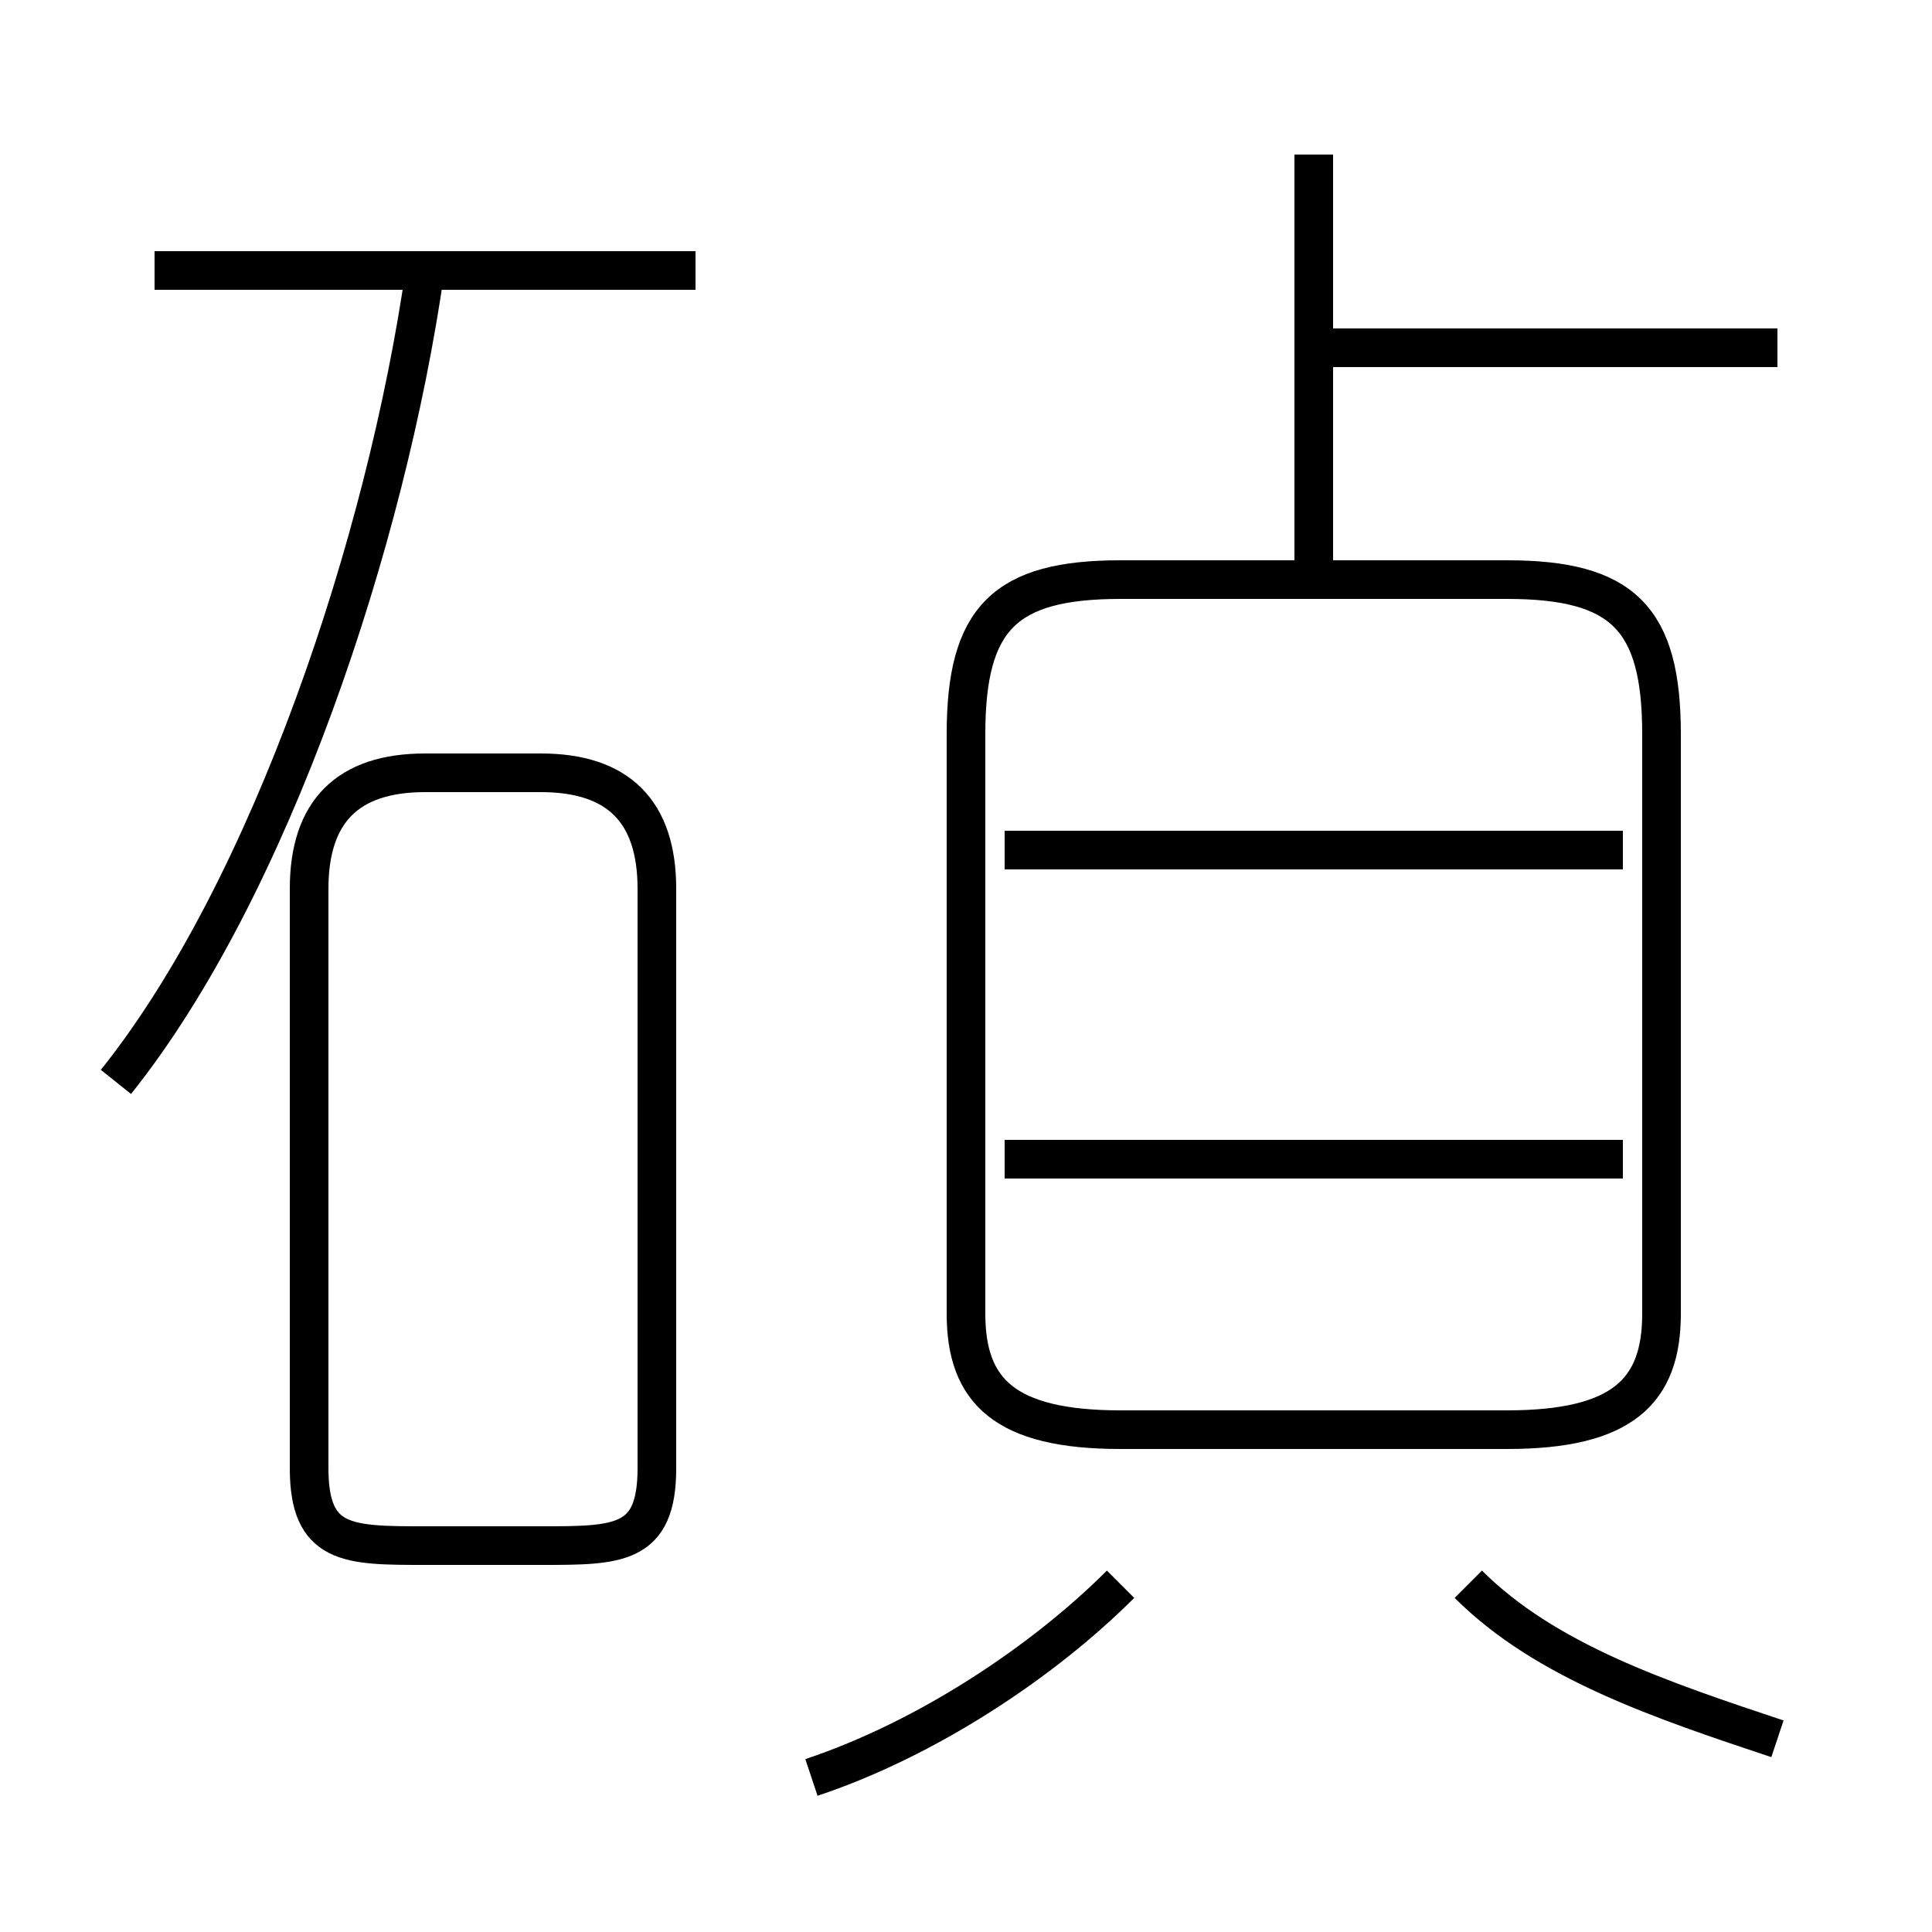 <?xml version='1.0' encoding='utf8'?>
<svg viewBox="0.0 -6.0 50.0 50.0" version="1.1" xmlns="http://www.w3.org/2000/svg">
<rect x="0.0" y="-6.0" width="50.0" height="50.0" fill="#808080" stroke="none"/>
<rect x="-1000" y="-1000" width="2000" height="2000" stroke="white" fill="white"/>
<g style="fill:white;stroke:#000000;  stroke-width:1">
<path d="M 29 -7 L 39 -7 C 42 -7 43 -8 43 -10 L 43 -25 C 43 -28 42 -29 39 -29 L 29 -29 C 26 -29 25 -28 25 -25 L 25 -10 C 25 -8 26 -7 29 -7 Z M 21 2 C 24 1 27 -1 29 -3 M 11 -4 L 14 -4 C 16 -4 17 -4 17 -6 L 17 -21 C 17 -23 16 -24 14 -24 L 11 -24 C 9 -24 8 -23 8 -21 L 8 -6 C 8 -4 9 -4 11 -4 Z M 3 -16 C 7 -21 10 -30 11 -37 M 46 1 C 43 0 40 -1 38 -3 M 18 -37 L 4 -37 M 42 -14 L 26 -14 M 42 -22 L 26 -22 M 34 -29 L 34 -40 M 46 -35 L 34 -35" transform="translate(0.0 38.0)" />
</g>
</svg>